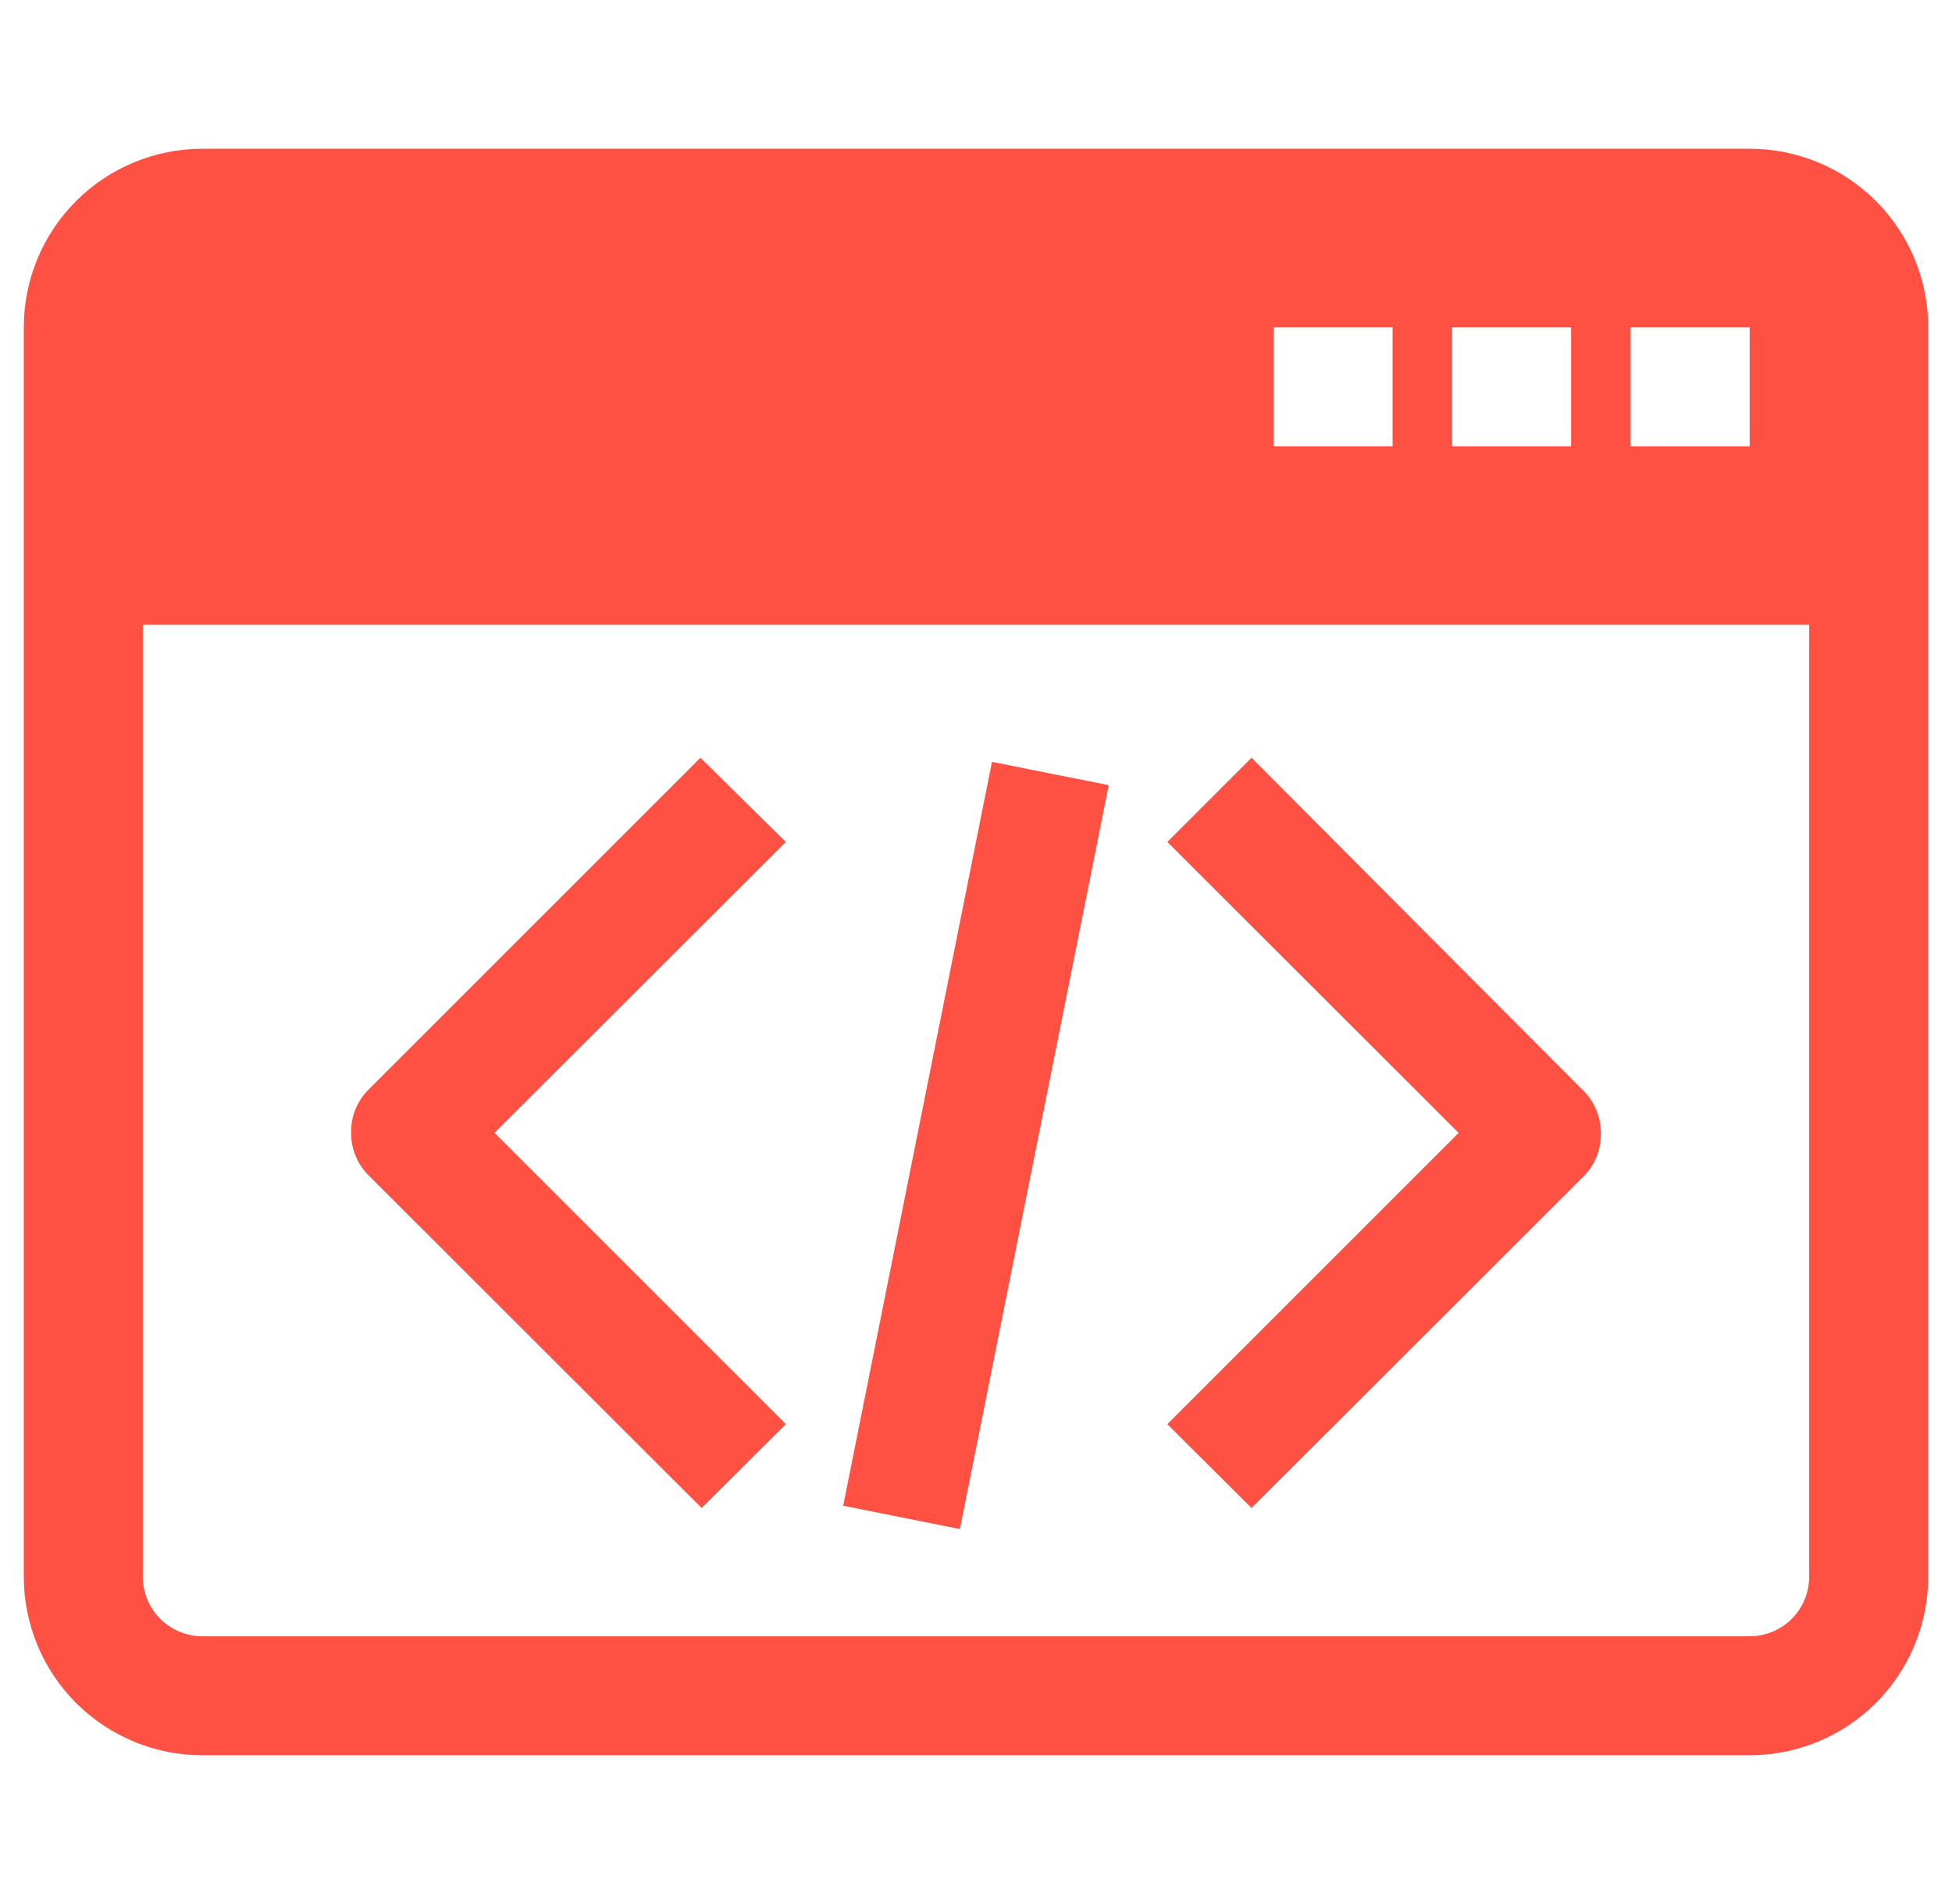 <svg width="41" height="40" viewBox="0 0 41 40" fill="none" xmlns="http://www.w3.org/2000/svg">
<g clip-path="url(#clip0_3777_4683)">
<path d="M36.75 3.125H4.25C3.255 3.125 2.302 3.52 1.598 4.223C0.895 4.927 0.5 5.88 0.5 6.875L0.5 33.125C0.5 34.12 0.895 35.073 1.598 35.777C2.302 36.48 3.255 36.875 4.25 36.875H36.75C37.745 36.875 38.698 36.48 39.402 35.777C40.105 35.073 40.5 34.12 40.5 33.125V6.875C40.5 5.88 40.105 4.927 39.402 4.223C38.698 3.52 37.745 3.125 36.75 3.125ZM34.25 6.875H36.75V9.375H34.25V6.875ZM30.5 6.875H33V9.375H30.5V6.875ZM26.75 6.875H29.25V9.375H26.75V6.875ZM38 33.125C38 33.456 37.868 33.775 37.634 34.009C37.4 34.243 37.081 34.375 36.75 34.375H4.25C3.918 34.375 3.601 34.243 3.366 34.009C3.132 33.775 3 33.456 3 33.125V13.125H38V33.125Z" fill="#FF5143"/>
<path d="M14.712 15.919L7.712 22.919C7.489 23.157 7.368 23.474 7.375 23.8C7.374 23.965 7.405 24.128 7.468 24.28C7.53 24.432 7.621 24.571 7.737 24.688L14.737 31.681L16.506 29.919L10.387 23.8L16.506 17.688L14.712 15.919ZM26.287 15.919L24.518 17.688L30.637 23.8L24.518 29.919L26.287 31.681L33.287 24.688C33.512 24.448 33.633 24.129 33.625 23.8C33.625 23.47 33.495 23.153 33.262 22.919L26.287 15.919Z" fill="#FF5143"/>
<path d="M20.836 16.005L17.71 31.633L20.162 32.123L23.288 16.495L20.836 16.005Z" fill="#FF5143"/>
</g>
<defs>
<clipPath id="clip0_3777_4683">
<rect width="40" height="40" fill="white" transform="translate(0.5)"/>
</clipPath>
</defs>
</svg>
